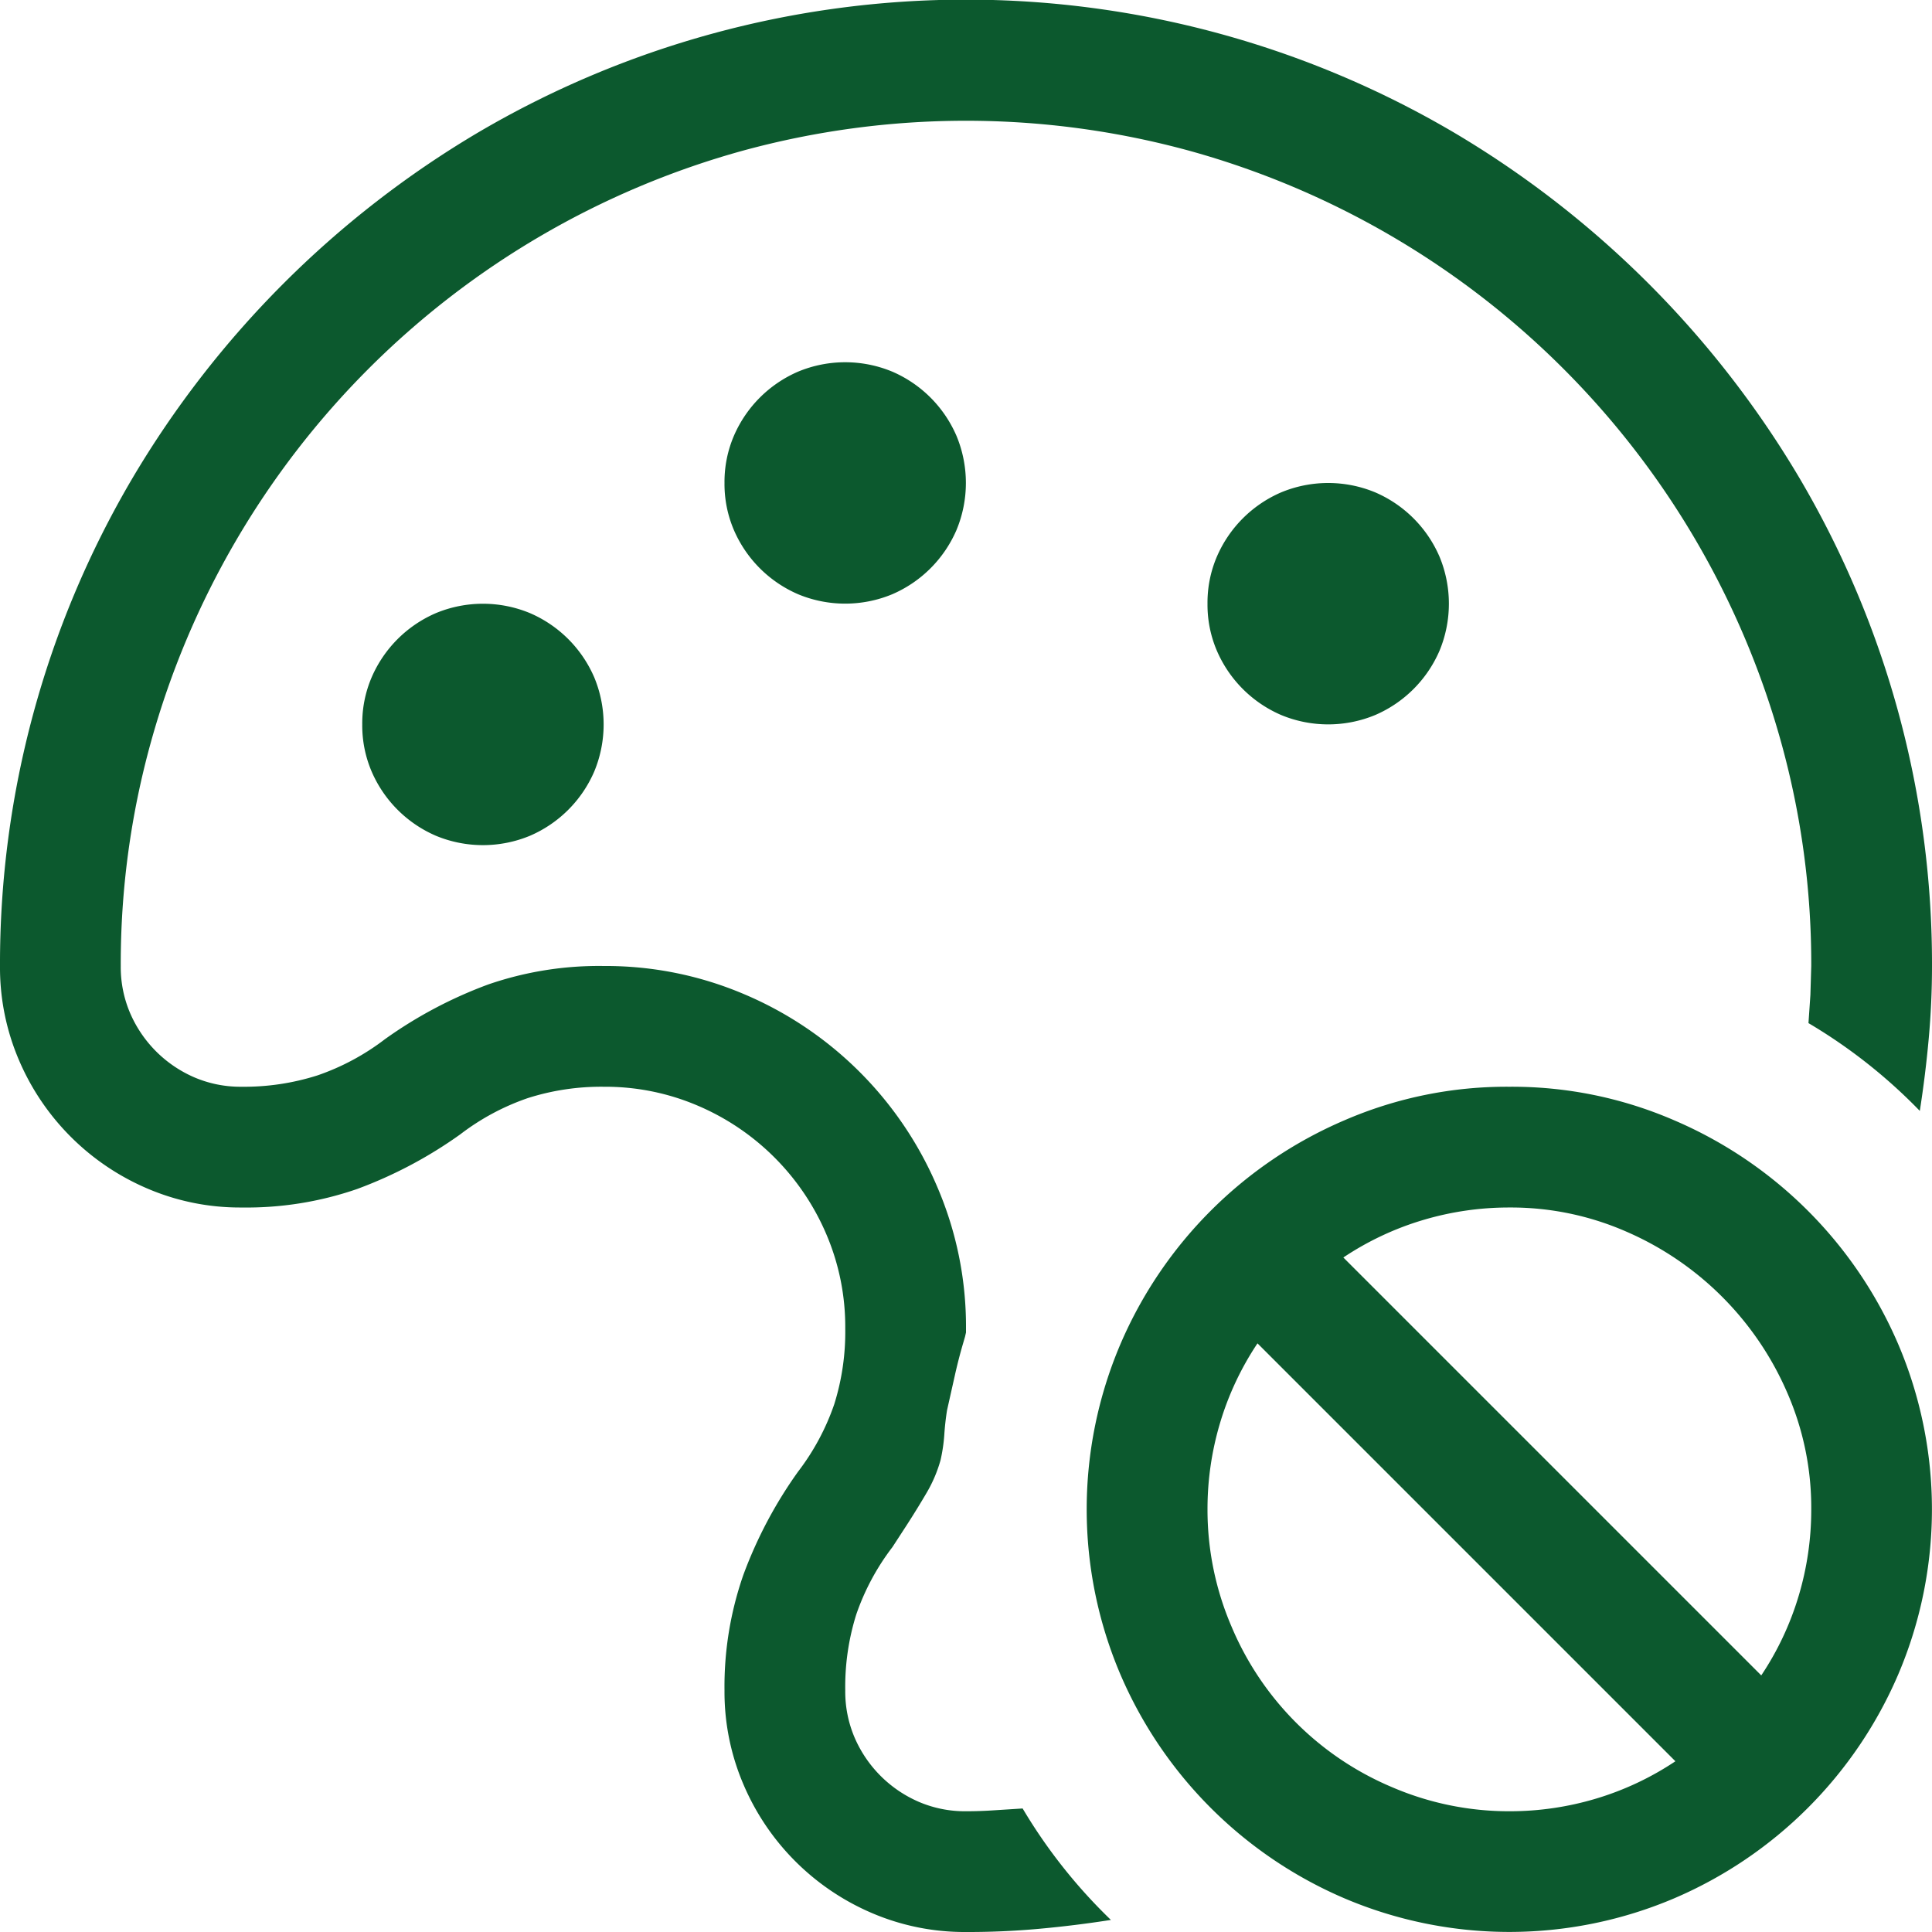 <svg xmlns="http://www.w3.org/2000/svg" width="16" height="16" viewBox="0 0 16 16">
  <path id="graymode" d="M10,5a.969.969,0,0,1,.078-.391,1.018,1.018,0,0,1,.531-.531,1.016,1.016,0,0,1,.781,0,1.018,1.018,0,0,1,.531.531,1.016,1.016,0,0,1,0,.781,1.018,1.018,0,0,1-.531.531,1.016,1.016,0,0,1-.781,0,1.018,1.018,0,0,1-.531-.531A.969.969,0,0,1,10,5ZM8.469,14.977A4.4,4.4,0,0,0,9.2,15.9q-.3.047-.6.074T8,16a1.946,1.946,0,0,1-.777-.156,2.015,2.015,0,0,1-1.066-1.066A1.946,1.946,0,0,1,6,14a2.805,2.805,0,0,1,.156-.957,3.625,3.625,0,0,1,.453-.855,1.971,1.971,0,0,0,.3-.559A2,2,0,0,0,7,11a1.946,1.946,0,0,0-.156-.777A2.015,2.015,0,0,0,5.777,9.156,1.946,1.946,0,0,0,5,9a2,2,0,0,0-.629.094,1.971,1.971,0,0,0-.559.3,3.625,3.625,0,0,1-.855.453A2.805,2.805,0,0,1,2,10a1.946,1.946,0,0,1-.777-.156A2.015,2.015,0,0,1,.156,8.777,1.946,1.946,0,0,1,0,8,7.922,7.922,0,0,1,1.094,3.965,8.151,8.151,0,0,1,3.965,1.094a7.969,7.969,0,0,1,8.07,0,8.151,8.151,0,0,1,2.871,2.871A7.922,7.922,0,0,1,16,8q0,.3-.027.6t-.074.6a4.4,4.4,0,0,0-.922-.727l.016-.234L15,8a6.861,6.861,0,0,0-.25-1.855A7.029,7.029,0,0,0,9.855,1.25a7.011,7.011,0,0,0-3.711,0A7.029,7.029,0,0,0,1.25,6.145,6.861,6.861,0,0,0,1,8a.969.969,0,0,0,.078.391,1.018,1.018,0,0,0,.531.531A.969.969,0,0,0,2,9a2,2,0,0,0,.629-.094,1.971,1.971,0,0,0,.559-.3,3.625,3.625,0,0,1,.855-.453A2.805,2.805,0,0,1,5,8a2.924,2.924,0,0,1,1.164.234,3.012,3.012,0,0,1,1.6,1.6A2.924,2.924,0,0,1,8,11v.035l-.008.035-.016.055q-.039.133-.07.273l-.063.281q-.016.1-.023.207a1.369,1.369,0,0,1-.031.207,1.14,1.14,0,0,1-.117.273q-.078.133-.164.266l-.117.18a1.971,1.971,0,0,0-.3.559A2,2,0,0,0,7,14a.969.969,0,0,0,.078.391,1.018,1.018,0,0,0,.531.531A.969.969,0,0,0,8,15q.117,0,.234-.008ZM3,6a.969.969,0,0,1,.078-.391,1.018,1.018,0,0,1,.531-.531,1.016,1.016,0,0,1,.781,0,1.018,1.018,0,0,1,.531.531,1.016,1.016,0,0,1,0,.781,1.018,1.018,0,0,1-.531.531,1.016,1.016,0,0,1-.781,0,1.018,1.018,0,0,1-.531-.531A.969.969,0,0,1,3,6ZM6,4a.969.969,0,0,1,.078-.391,1.018,1.018,0,0,1,.531-.531,1.016,1.016,0,0,1,.781,0,1.018,1.018,0,0,1,.531.531,1.016,1.016,0,0,1,0,.781,1.018,1.018,0,0,1-.531.531,1.016,1.016,0,0,1-.781,0,1.018,1.018,0,0,1-.531-.531A.969.969,0,0,1,6,4Zm6.5,5a3.376,3.376,0,0,1,1.363.277,3.528,3.528,0,0,1,1.859,1.859,3.489,3.489,0,0,1,0,2.727,3.528,3.528,0,0,1-1.859,1.859,3.489,3.489,0,0,1-2.727,0,3.528,3.528,0,0,1-1.859-1.859,3.489,3.489,0,0,1,0-2.727,3.528,3.528,0,0,1,1.859-1.859A3.376,3.376,0,0,1,12.5,9Zm0,6a2.488,2.488,0,0,0,.719-.105,2.441,2.441,0,0,0,.656-.309l-3.461-3.461a2.441,2.441,0,0,0-.309.656A2.488,2.488,0,0,0,10,12.5a2.449,2.449,0,0,0,.2.973A2.489,2.489,0,0,0,11.527,14.8,2.449,2.449,0,0,0,12.5,15Zm2.086-1.125a2.441,2.441,0,0,0,.309-.656A2.488,2.488,0,0,0,15,12.5a2.38,2.38,0,0,0-.2-.969A2.56,2.56,0,0,0,13.469,10.2,2.38,2.38,0,0,0,12.5,10a2.488,2.488,0,0,0-.719.105,2.441,2.441,0,0,0-.656.309Z" fill="#0c592e"/>
</svg>
